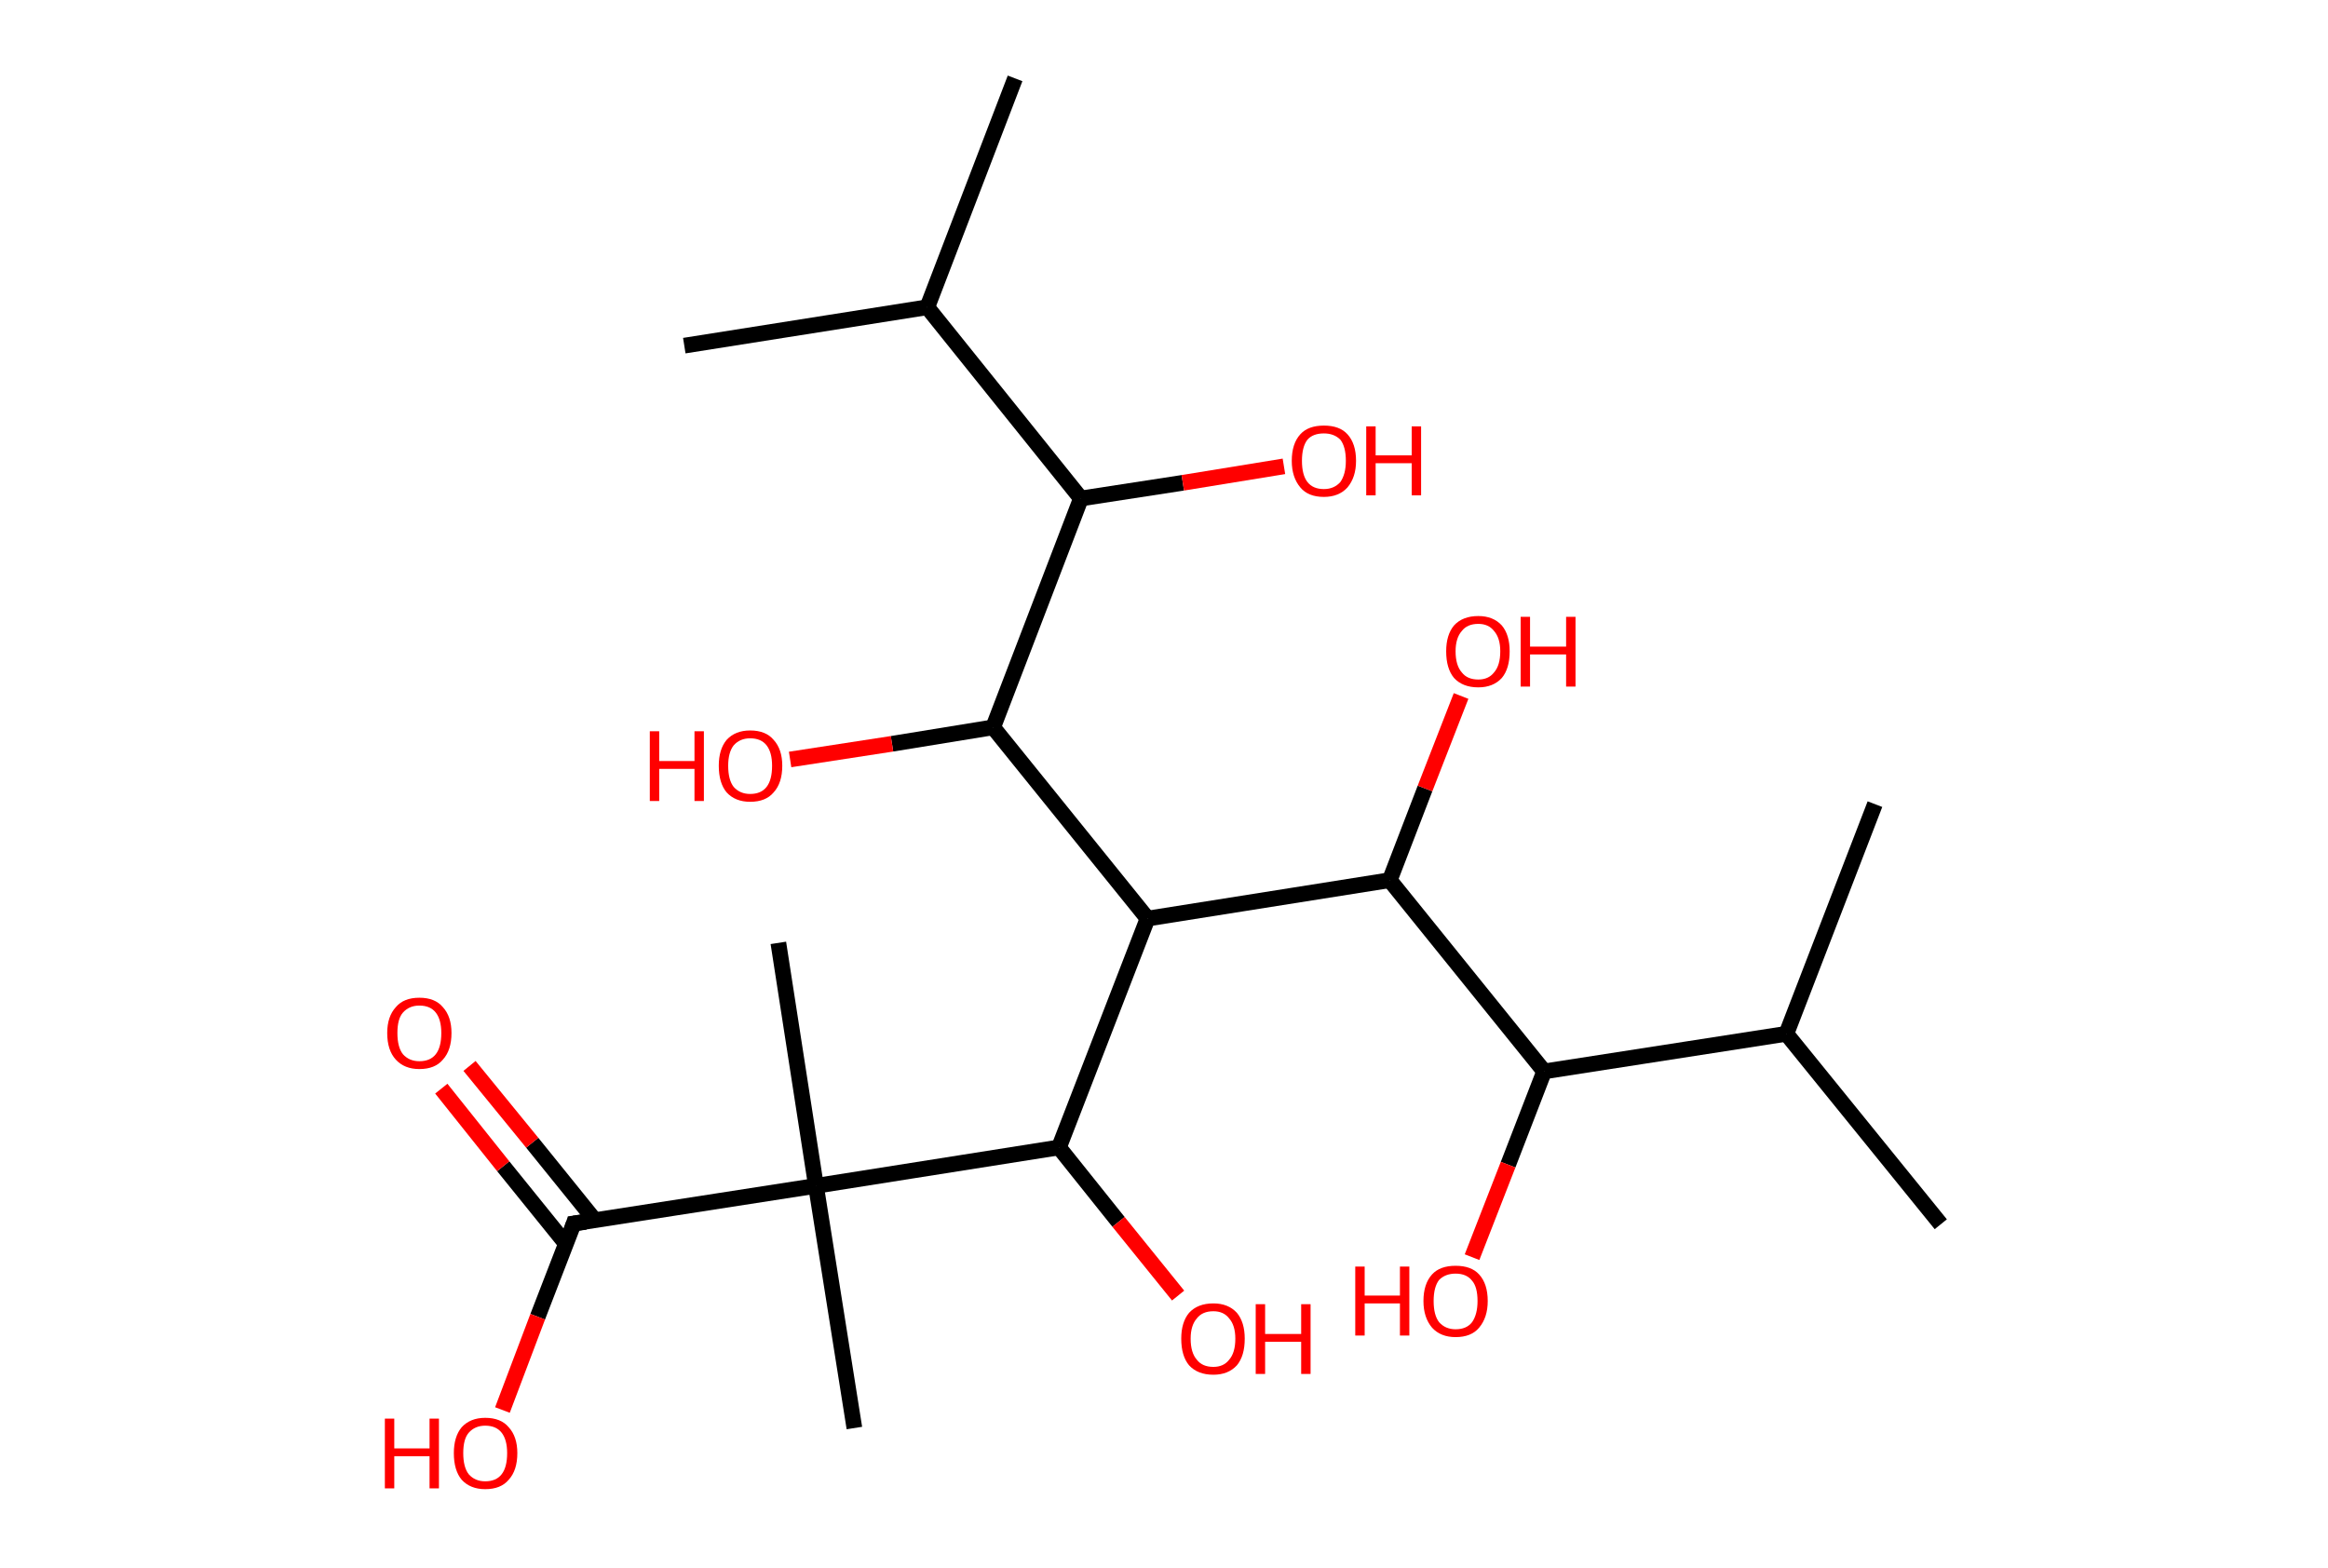 <?xml version='1.0' encoding='ASCII' standalone='yes'?>
<svg xmlns="http://www.w3.org/2000/svg" xmlns:rdkit="http://www.rdkit.org/xml" xmlns:xlink="http://www.w3.org/1999/xlink" version="1.1" baseProfile="full" xml:space="preserve" width="297px" height="200px" viewBox="0 0 297 200">
<!-- END OF HEADER -->
<rect style="opacity:1.0;fill:#FFFFFF;stroke:none" width="297.0" height="200.0" x="0.0" y="0.0"> </rect>
<path class="bond-0 atom-0 atom-1" d="M 129.5,10.0 L 118.3,39.2" style="fill:none;fill-rule:evenodd;stroke:#000000;stroke-width:2.0px;stroke-linecap:butt;stroke-linejoin:miter;stroke-opacity:1"/>
<path class="bond-1 atom-1 atom-2" d="M 118.3,39.2 L 87.3,44.1" style="fill:none;fill-rule:evenodd;stroke:#000000;stroke-width:2.0px;stroke-linecap:butt;stroke-linejoin:miter;stroke-opacity:1"/>
<path class="bond-2 atom-1 atom-3" d="M 118.3,39.2 L 137.9,63.6" style="fill:none;fill-rule:evenodd;stroke:#000000;stroke-width:2.0px;stroke-linecap:butt;stroke-linejoin:miter;stroke-opacity:1"/>
<path class="bond-3 atom-3 atom-4" d="M 137.9,63.6 L 150.9,61.6" style="fill:none;fill-rule:evenodd;stroke:#000000;stroke-width:2.0px;stroke-linecap:butt;stroke-linejoin:miter;stroke-opacity:1"/>
<path class="bond-3 atom-3 atom-4" d="M 150.9,61.6 L 163.8,59.5" style="fill:none;fill-rule:evenodd;stroke:#FF0000;stroke-width:2.0px;stroke-linecap:butt;stroke-linejoin:miter;stroke-opacity:1"/>
<path class="bond-4 atom-3 atom-5" d="M 137.9,63.6 L 126.7,92.8" style="fill:none;fill-rule:evenodd;stroke:#000000;stroke-width:2.0px;stroke-linecap:butt;stroke-linejoin:miter;stroke-opacity:1"/>
<path class="bond-5 atom-5 atom-6" d="M 126.7,92.8 L 113.8,94.9" style="fill:none;fill-rule:evenodd;stroke:#000000;stroke-width:2.0px;stroke-linecap:butt;stroke-linejoin:miter;stroke-opacity:1"/>
<path class="bond-5 atom-5 atom-6" d="M 113.8,94.9 L 100.8,96.9" style="fill:none;fill-rule:evenodd;stroke:#FF0000;stroke-width:2.0px;stroke-linecap:butt;stroke-linejoin:miter;stroke-opacity:1"/>
<path class="bond-6 atom-5 atom-7" d="M 126.7,92.8 L 146.4,117.2" style="fill:none;fill-rule:evenodd;stroke:#000000;stroke-width:2.0px;stroke-linecap:butt;stroke-linejoin:miter;stroke-opacity:1"/>
<path class="bond-7 atom-7 atom-8" d="M 146.4,117.2 L 177.3,112.3" style="fill:none;fill-rule:evenodd;stroke:#000000;stroke-width:2.0px;stroke-linecap:butt;stroke-linejoin:miter;stroke-opacity:1"/>
<path class="bond-8 atom-8 atom-9" d="M 177.3,112.3 L 181.8,100.6" style="fill:none;fill-rule:evenodd;stroke:#000000;stroke-width:2.0px;stroke-linecap:butt;stroke-linejoin:miter;stroke-opacity:1"/>
<path class="bond-8 atom-8 atom-9" d="M 181.8,100.6 L 186.4,88.8" style="fill:none;fill-rule:evenodd;stroke:#FF0000;stroke-width:2.0px;stroke-linecap:butt;stroke-linejoin:miter;stroke-opacity:1"/>
<path class="bond-9 atom-8 atom-10" d="M 177.3,112.3 L 197.0,136.7" style="fill:none;fill-rule:evenodd;stroke:#000000;stroke-width:2.0px;stroke-linecap:butt;stroke-linejoin:miter;stroke-opacity:1"/>
<path class="bond-10 atom-10 atom-11" d="M 197.0,136.7 L 192.4,148.6" style="fill:none;fill-rule:evenodd;stroke:#000000;stroke-width:2.0px;stroke-linecap:butt;stroke-linejoin:miter;stroke-opacity:1"/>
<path class="bond-10 atom-10 atom-11" d="M 192.4,148.6 L 187.8,160.4" style="fill:none;fill-rule:evenodd;stroke:#FF0000;stroke-width:2.0px;stroke-linecap:butt;stroke-linejoin:miter;stroke-opacity:1"/>
<path class="bond-11 atom-10 atom-12" d="M 197.0,136.7 L 227.9,131.9" style="fill:none;fill-rule:evenodd;stroke:#000000;stroke-width:2.0px;stroke-linecap:butt;stroke-linejoin:miter;stroke-opacity:1"/>
<path class="bond-12 atom-12 atom-13" d="M 227.9,131.9 L 247.6,156.2" style="fill:none;fill-rule:evenodd;stroke:#000000;stroke-width:2.0px;stroke-linecap:butt;stroke-linejoin:miter;stroke-opacity:1"/>
<path class="bond-13 atom-12 atom-14" d="M 227.9,131.9 L 239.2,102.6" style="fill:none;fill-rule:evenodd;stroke:#000000;stroke-width:2.0px;stroke-linecap:butt;stroke-linejoin:miter;stroke-opacity:1"/>
<path class="bond-14 atom-7 atom-15" d="M 146.4,117.2 L 135.1,146.4" style="fill:none;fill-rule:evenodd;stroke:#000000;stroke-width:2.0px;stroke-linecap:butt;stroke-linejoin:miter;stroke-opacity:1"/>
<path class="bond-15 atom-15 atom-16" d="M 135.1,146.4 L 142.7,155.9" style="fill:none;fill-rule:evenodd;stroke:#000000;stroke-width:2.0px;stroke-linecap:butt;stroke-linejoin:miter;stroke-opacity:1"/>
<path class="bond-15 atom-15 atom-16" d="M 142.7,155.9 L 150.3,165.3" style="fill:none;fill-rule:evenodd;stroke:#FF0000;stroke-width:2.0px;stroke-linecap:butt;stroke-linejoin:miter;stroke-opacity:1"/>
<path class="bond-16 atom-15 atom-17" d="M 135.1,146.4 L 104.1,151.3" style="fill:none;fill-rule:evenodd;stroke:#000000;stroke-width:2.0px;stroke-linecap:butt;stroke-linejoin:miter;stroke-opacity:1"/>
<path class="bond-17 atom-17 atom-18" d="M 104.1,151.3 L 99.3,120.3" style="fill:none;fill-rule:evenodd;stroke:#000000;stroke-width:2.0px;stroke-linecap:butt;stroke-linejoin:miter;stroke-opacity:1"/>
<path class="bond-18 atom-17 atom-19" d="M 104.1,151.3 L 109.0,182.2" style="fill:none;fill-rule:evenodd;stroke:#000000;stroke-width:2.0px;stroke-linecap:butt;stroke-linejoin:miter;stroke-opacity:1"/>
<path class="bond-19 atom-17 atom-20" d="M 104.1,151.3 L 73.2,156.1" style="fill:none;fill-rule:evenodd;stroke:#000000;stroke-width:2.0px;stroke-linecap:butt;stroke-linejoin:miter;stroke-opacity:1"/>
<path class="bond-20 atom-20 atom-21" d="M 75.9,155.7 L 67.9,145.8" style="fill:none;fill-rule:evenodd;stroke:#000000;stroke-width:2.0px;stroke-linecap:butt;stroke-linejoin:miter;stroke-opacity:1"/>
<path class="bond-20 atom-20 atom-21" d="M 67.9,145.8 L 59.9,136.0" style="fill:none;fill-rule:evenodd;stroke:#FF0000;stroke-width:2.0px;stroke-linecap:butt;stroke-linejoin:miter;stroke-opacity:1"/>
<path class="bond-20 atom-20 atom-21" d="M 72.2,158.7 L 64.2,148.8" style="fill:none;fill-rule:evenodd;stroke:#000000;stroke-width:2.0px;stroke-linecap:butt;stroke-linejoin:miter;stroke-opacity:1"/>
<path class="bond-20 atom-20 atom-21" d="M 64.2,148.8 L 56.3,138.9" style="fill:none;fill-rule:evenodd;stroke:#FF0000;stroke-width:2.0px;stroke-linecap:butt;stroke-linejoin:miter;stroke-opacity:1"/>
<path class="bond-21 atom-20 atom-22" d="M 73.2,156.1 L 68.6,168.0" style="fill:none;fill-rule:evenodd;stroke:#000000;stroke-width:2.0px;stroke-linecap:butt;stroke-linejoin:miter;stroke-opacity:1"/>
<path class="bond-21 atom-20 atom-22" d="M 68.6,168.0 L 64.1,179.9" style="fill:none;fill-rule:evenodd;stroke:#FF0000;stroke-width:2.0px;stroke-linecap:butt;stroke-linejoin:miter;stroke-opacity:1"/>
<path d="M 74.7,155.9 L 73.2,156.1 L 73.0,156.7" style="fill:none;stroke:#000000;stroke-width:2.0px;stroke-linecap:butt;stroke-linejoin:miter;stroke-opacity:1;"/>
<path class="atom-4" d="M 164.8 58.8 Q 164.8 56.6, 165.9 55.4 Q 166.9 54.3, 168.9 54.3 Q 170.9 54.3, 171.9 55.4 Q 173.0 56.6, 173.0 58.8 Q 173.0 60.9, 171.9 62.2 Q 170.8 63.4, 168.9 63.4 Q 166.9 63.4, 165.9 62.2 Q 164.8 60.9, 164.8 58.8 M 168.9 62.4 Q 170.2 62.4, 171.0 61.5 Q 171.7 60.5, 171.7 58.8 Q 171.7 57.0, 171.0 56.1 Q 170.2 55.3, 168.9 55.3 Q 167.5 55.3, 166.8 56.1 Q 166.1 57.0, 166.1 58.8 Q 166.1 60.6, 166.8 61.5 Q 167.5 62.4, 168.9 62.4 " fill="#FF0000"/>
<path class="atom-4" d="M 174.3 54.4 L 175.5 54.4 L 175.5 58.1 L 180.1 58.1 L 180.1 54.4 L 181.3 54.4 L 181.3 63.2 L 180.1 63.2 L 180.1 59.1 L 175.5 59.1 L 175.5 63.2 L 174.3 63.2 L 174.3 54.4 " fill="#FF0000"/>
<path class="atom-6" d="M 82.9 93.3 L 84.1 93.3 L 84.1 97.1 L 88.6 97.1 L 88.6 93.3 L 89.8 93.3 L 89.8 102.2 L 88.6 102.2 L 88.6 98.1 L 84.1 98.1 L 84.1 102.2 L 82.9 102.2 L 82.9 93.3 " fill="#FF0000"/>
<path class="atom-6" d="M 91.7 97.7 Q 91.7 95.6, 92.7 94.4 Q 93.8 93.2, 95.7 93.2 Q 97.7 93.2, 98.7 94.4 Q 99.8 95.6, 99.8 97.7 Q 99.8 99.9, 98.7 101.1 Q 97.7 102.3, 95.7 102.3 Q 93.8 102.3, 92.7 101.1 Q 91.7 99.9, 91.7 97.7 M 95.7 101.3 Q 97.1 101.3, 97.8 100.4 Q 98.5 99.5, 98.5 97.7 Q 98.5 96.0, 97.8 95.1 Q 97.1 94.2, 95.7 94.2 Q 94.4 94.2, 93.6 95.1 Q 92.9 96.0, 92.9 97.7 Q 92.9 99.5, 93.6 100.4 Q 94.4 101.3, 95.7 101.3 " fill="#FF0000"/>
<path class="atom-9" d="M 184.5 83.1 Q 184.5 81.0, 185.5 79.8 Q 186.6 78.6, 188.6 78.6 Q 190.5 78.6, 191.6 79.8 Q 192.6 81.0, 192.6 83.1 Q 192.6 85.3, 191.6 86.5 Q 190.5 87.7, 188.6 87.7 Q 186.6 87.7, 185.5 86.5 Q 184.5 85.3, 184.5 83.1 M 188.6 86.7 Q 189.9 86.7, 190.6 85.8 Q 191.4 84.9, 191.4 83.1 Q 191.4 81.4, 190.6 80.5 Q 189.9 79.6, 188.6 79.6 Q 187.2 79.6, 186.5 80.5 Q 185.7 81.4, 185.7 83.1 Q 185.7 84.9, 186.5 85.8 Q 187.2 86.7, 188.6 86.7 " fill="#FF0000"/>
<path class="atom-9" d="M 194.0 78.7 L 195.2 78.7 L 195.2 82.5 L 199.8 82.5 L 199.8 78.7 L 201.0 78.7 L 201.0 87.6 L 199.8 87.6 L 199.8 83.5 L 195.2 83.5 L 195.2 87.6 L 194.0 87.6 L 194.0 78.7 " fill="#FF0000"/>
<path class="atom-11" d="M 172.9 161.6 L 174.1 161.6 L 174.1 165.3 L 178.6 165.3 L 178.6 161.6 L 179.8 161.6 L 179.8 170.4 L 178.6 170.4 L 178.6 166.3 L 174.1 166.3 L 174.1 170.4 L 172.9 170.4 L 172.9 161.6 " fill="#FF0000"/>
<path class="atom-11" d="M 181.6 166.0 Q 181.6 163.8, 182.7 162.6 Q 183.7 161.5, 185.7 161.5 Q 187.7 161.5, 188.7 162.6 Q 189.8 163.8, 189.8 166.0 Q 189.8 168.1, 188.7 169.4 Q 187.7 170.6, 185.7 170.6 Q 183.8 170.6, 182.7 169.4 Q 181.6 168.1, 181.6 166.0 M 185.7 169.6 Q 187.1 169.6, 187.8 168.7 Q 188.5 167.7, 188.5 166.0 Q 188.5 164.2, 187.8 163.4 Q 187.1 162.5, 185.7 162.5 Q 184.4 162.5, 183.6 163.3 Q 182.9 164.2, 182.9 166.0 Q 182.9 167.8, 183.6 168.7 Q 184.4 169.6, 185.7 169.6 " fill="#FF0000"/>
<path class="atom-16" d="M 150.7 170.8 Q 150.7 168.7, 151.7 167.5 Q 152.8 166.3, 154.8 166.3 Q 156.7 166.3, 157.8 167.5 Q 158.8 168.7, 158.8 170.8 Q 158.8 173.0, 157.8 174.2 Q 156.7 175.4, 154.8 175.4 Q 152.8 175.4, 151.7 174.2 Q 150.7 173.0, 150.7 170.8 M 154.8 174.4 Q 156.1 174.4, 156.8 173.5 Q 157.6 172.6, 157.6 170.8 Q 157.6 169.1, 156.8 168.2 Q 156.1 167.3, 154.8 167.3 Q 153.4 167.3, 152.7 168.2 Q 151.9 169.1, 151.9 170.8 Q 151.9 172.6, 152.7 173.5 Q 153.4 174.4, 154.8 174.4 " fill="#FF0000"/>
<path class="atom-16" d="M 160.2 166.4 L 161.4 166.4 L 161.4 170.2 L 166.0 170.2 L 166.0 166.4 L 167.2 166.4 L 167.2 175.3 L 166.0 175.3 L 166.0 171.2 L 161.4 171.2 L 161.4 175.3 L 160.2 175.3 L 160.2 166.4 " fill="#FF0000"/>
<path class="atom-21" d="M 49.4 131.8 Q 49.4 129.7, 50.5 128.5 Q 51.5 127.3, 53.5 127.3 Q 55.5 127.3, 56.5 128.5 Q 57.6 129.7, 57.6 131.8 Q 57.6 134.0, 56.5 135.2 Q 55.5 136.4, 53.5 136.4 Q 51.6 136.4, 50.5 135.2 Q 49.4 134.0, 49.4 131.8 M 53.5 135.4 Q 54.9 135.4, 55.6 134.5 Q 56.3 133.6, 56.3 131.8 Q 56.3 130.1, 55.6 129.2 Q 54.9 128.3, 53.5 128.3 Q 52.2 128.3, 51.4 129.2 Q 50.7 130.0, 50.7 131.8 Q 50.7 133.6, 51.4 134.5 Q 52.2 135.4, 53.5 135.4 " fill="#FF0000"/>
<path class="atom-22" d="M 49.1 181.0 L 50.3 181.0 L 50.3 184.8 L 54.8 184.8 L 54.8 181.0 L 56.0 181.0 L 56.0 189.9 L 54.8 189.9 L 54.8 185.8 L 50.3 185.8 L 50.3 189.9 L 49.1 189.9 L 49.1 181.0 " fill="#FF0000"/>
<path class="atom-22" d="M 57.9 185.4 Q 57.9 183.3, 58.9 182.1 Q 60.0 180.9, 61.9 180.9 Q 63.9 180.9, 64.9 182.1 Q 66.0 183.3, 66.0 185.4 Q 66.0 187.6, 64.9 188.8 Q 63.9 190.0, 61.9 190.0 Q 60.0 190.0, 58.9 188.8 Q 57.9 187.6, 57.9 185.4 M 61.9 189.0 Q 63.3 189.0, 64.0 188.1 Q 64.7 187.2, 64.7 185.4 Q 64.7 183.7, 64.0 182.8 Q 63.3 181.9, 61.9 181.9 Q 60.6 181.9, 59.8 182.8 Q 59.1 183.6, 59.1 185.4 Q 59.1 187.2, 59.8 188.1 Q 60.6 189.0, 61.9 189.0 " fill="#FF0000"/>
</svg>
